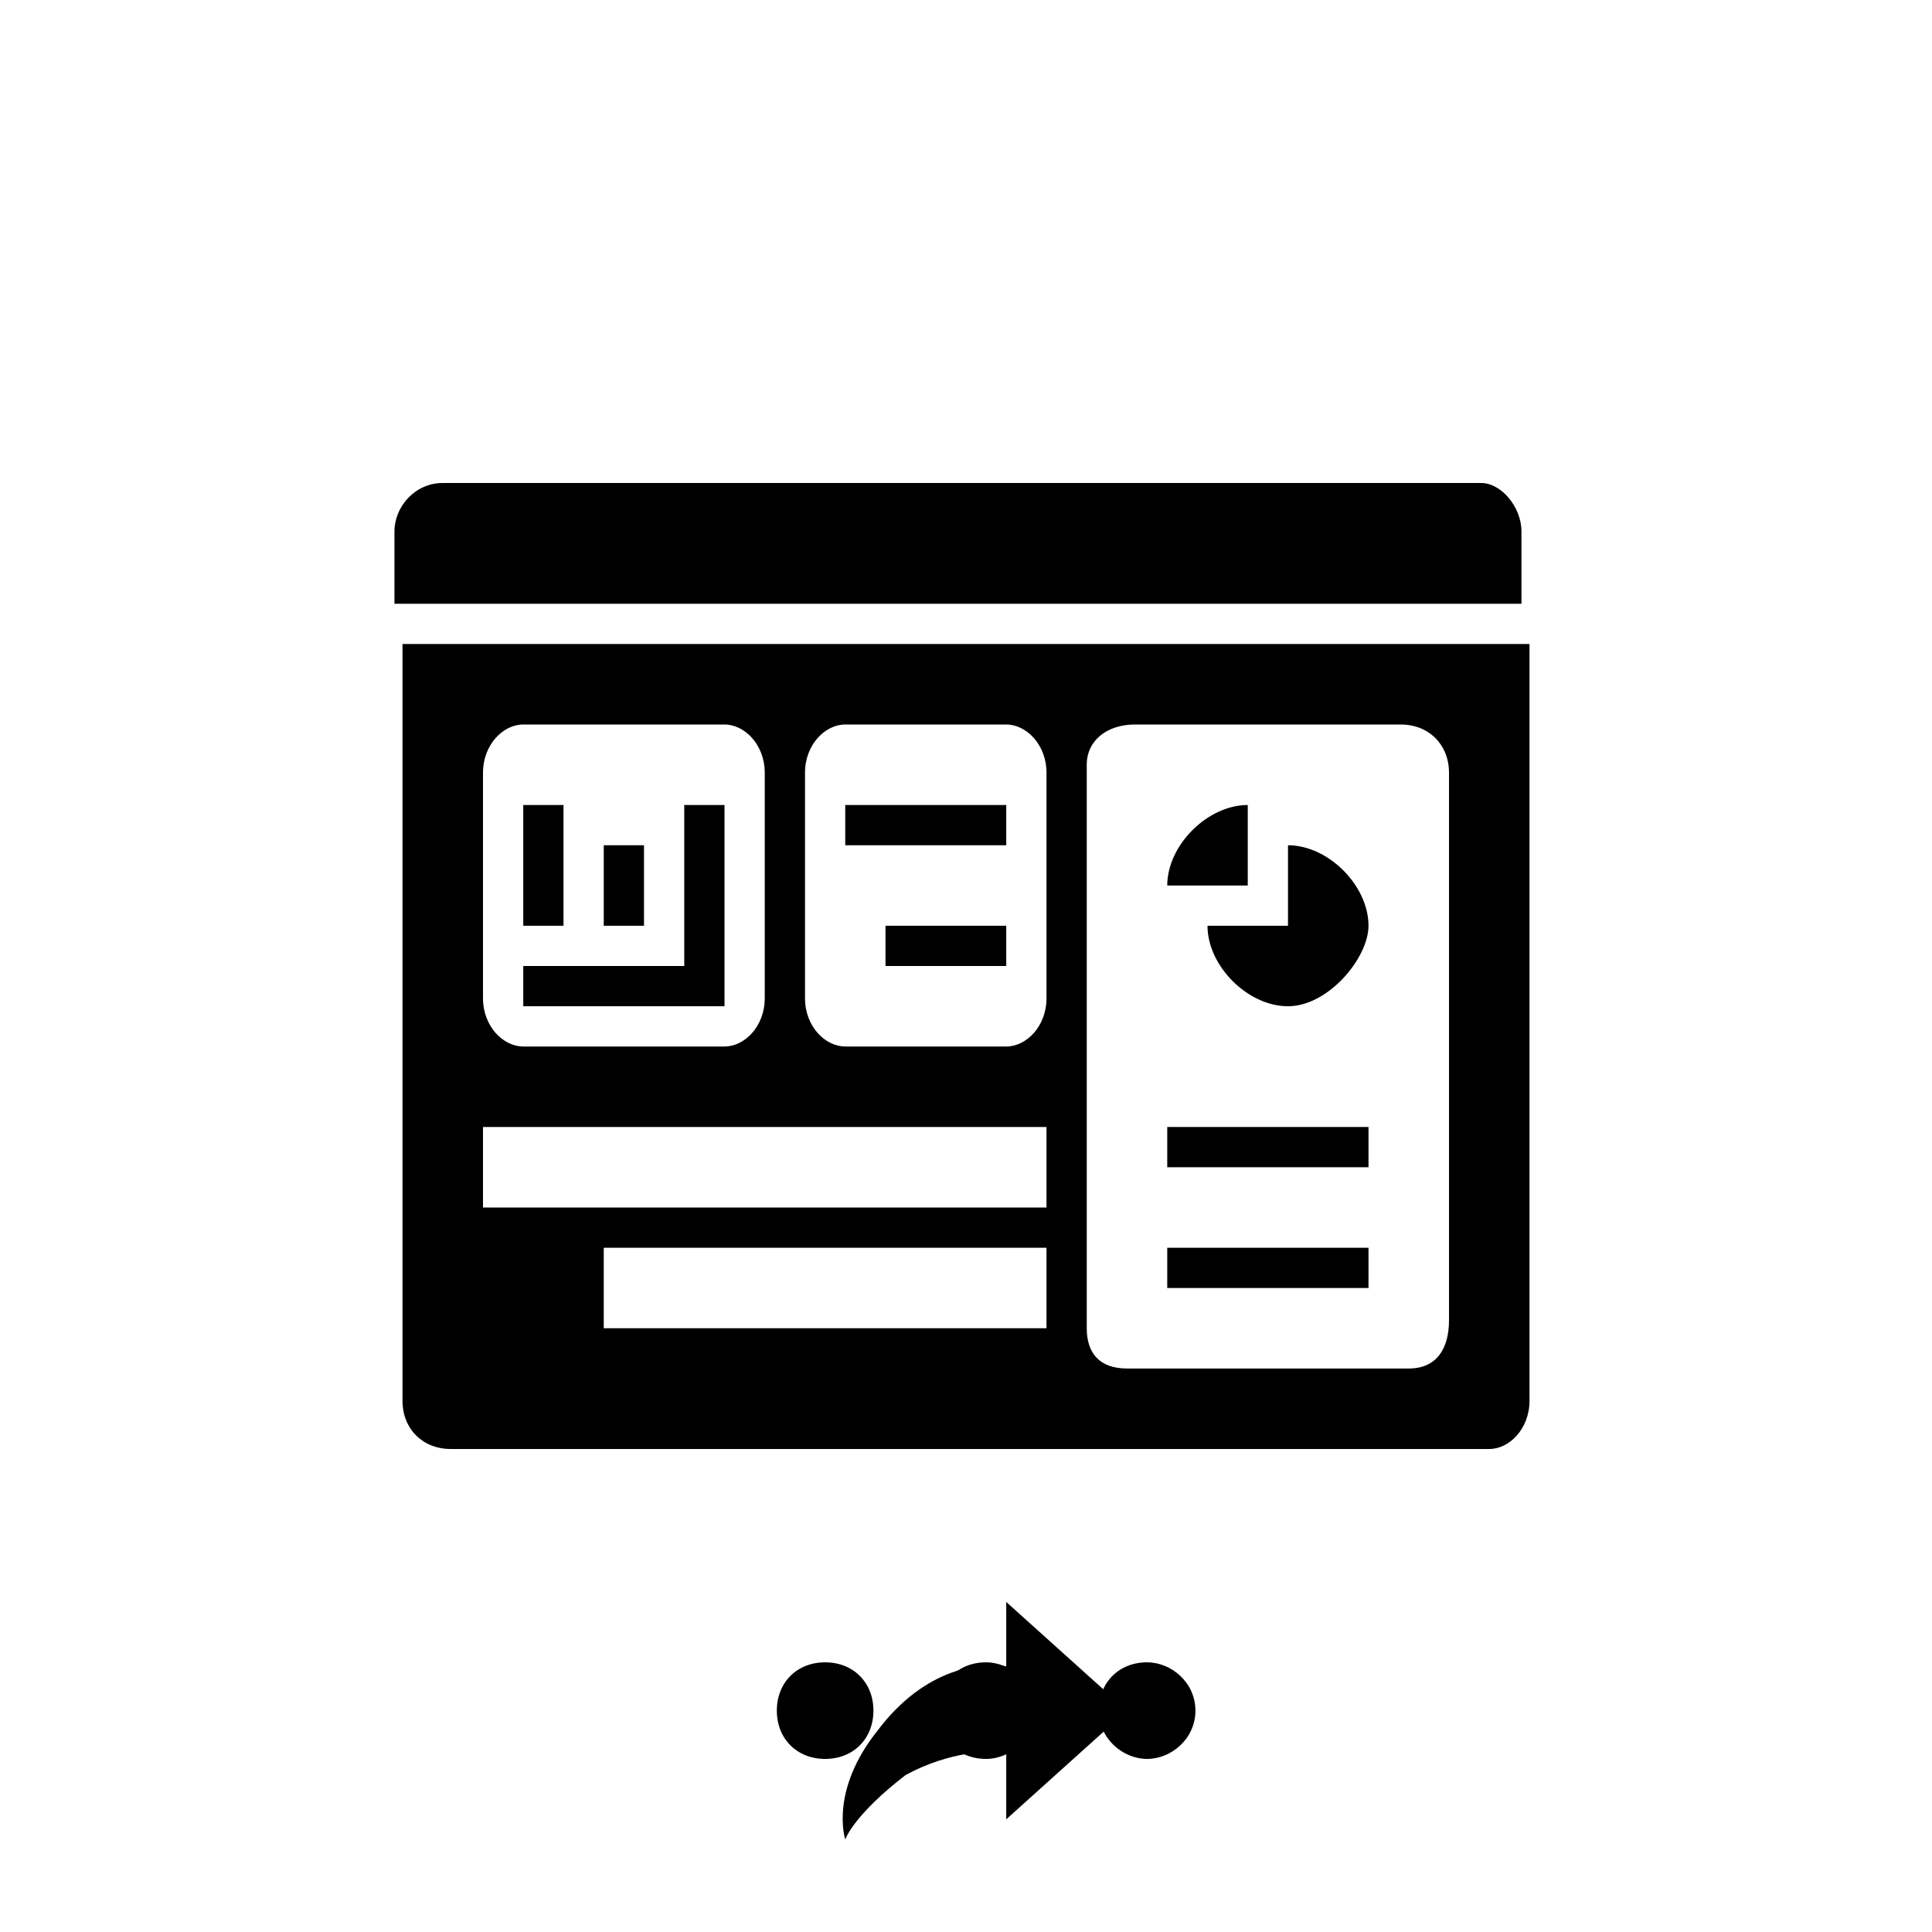 <svg xmlns="http://www.w3.org/2000/svg" class="svg-bkgd11" viewBox="0 0 48 48"><g><path class="svg-shortcut" d="M28 42.5l-3 2.7v-1.7c-.4 0-1.4 0-2.5.6-1.3 1-1.5 1.6-1.5 1.6s-.4-1.2.8-2.7c1.2-1.6 2.6-1.7 3.2-1.6v-1.6l3 2.7z"/></g><g><path class="svg-cluster" d="M28.5 41.3c.6 0 1.2.5 1.2 1.2s-.6 1.2-1.2 1.2-1.2-.5-1.2-1.2.5-1.2 1.2-1.2zm-4 0c.6 0 1.2.5 1.2 1.2s-.6 1.2-1.2 1.2c-.7 0-1.2-.5-1.2-1.2s.5-1.2 1.2-1.2zm-4 0c.7 0 1.2.5 1.2 1.2s-.5 1.2-1.2 1.2-1.2-.5-1.2-1.2.5-1.2 1.2-1.2z"/></g><g><path class="svg-icon18" d="M38 16H10v18.8c0 .7.5 1.2 1.2 1.2H37c.5 0 1-.5 1-1.2V16zm-26 3.2c0-.7.5-1.2 1-1.2h5c.5 0 1 .5 1 1.2v5.6c0 .7-.5 1.2-1 1.2h-5c-.5 0-1-.5-1-1.2v-5.6zM26 33H15v-2h11v2zm0-3H12v-2h14v2zm0-5.2c0 .7-.5 1.2-1 1.2h-4c-.5 0-1-.5-1-1.2v-5.6c0-.7.5-1.2 1-1.2h4c.5 0 1 .5 1 1.2v5.6zm10 8c0 .7-.3 1.2-1 1.2h-7c-.7 0-1-.4-1-1V19c0-.6.5-1 1.2-1h6.6c.7 0 1.2.5 1.2 1.2v13.6z"/></g><g><path class="svg-icon14" d="M18 25v-5h-1v4h-4v1h5zm-4-5h-1v3h1v-3zm2 1h-1v2h1v-2z"/></g><g><path class="svg-icon03" d="M25 20h-4v1h4v-1zm-3 4h3v-1h-3v1z"/></g><g><path class="svg-icon04" d="M31 20c-1 0-2 1-2 2h2v-2zm1 5c1 0 2-1.2 2-2 0-1-1-2-2-2v2h-2c0 1 1 2 2 2zm-3 4h5v-1h-5v1zm0 3h5v-1h-5v1z"/></g><g><path class="svg-icon05" d="M37 12H11c-.7 0-1.2.6-1.2 1.2V15h28v-1.8c0-.6-.5-1.2-1-1.2z"/></g></svg>